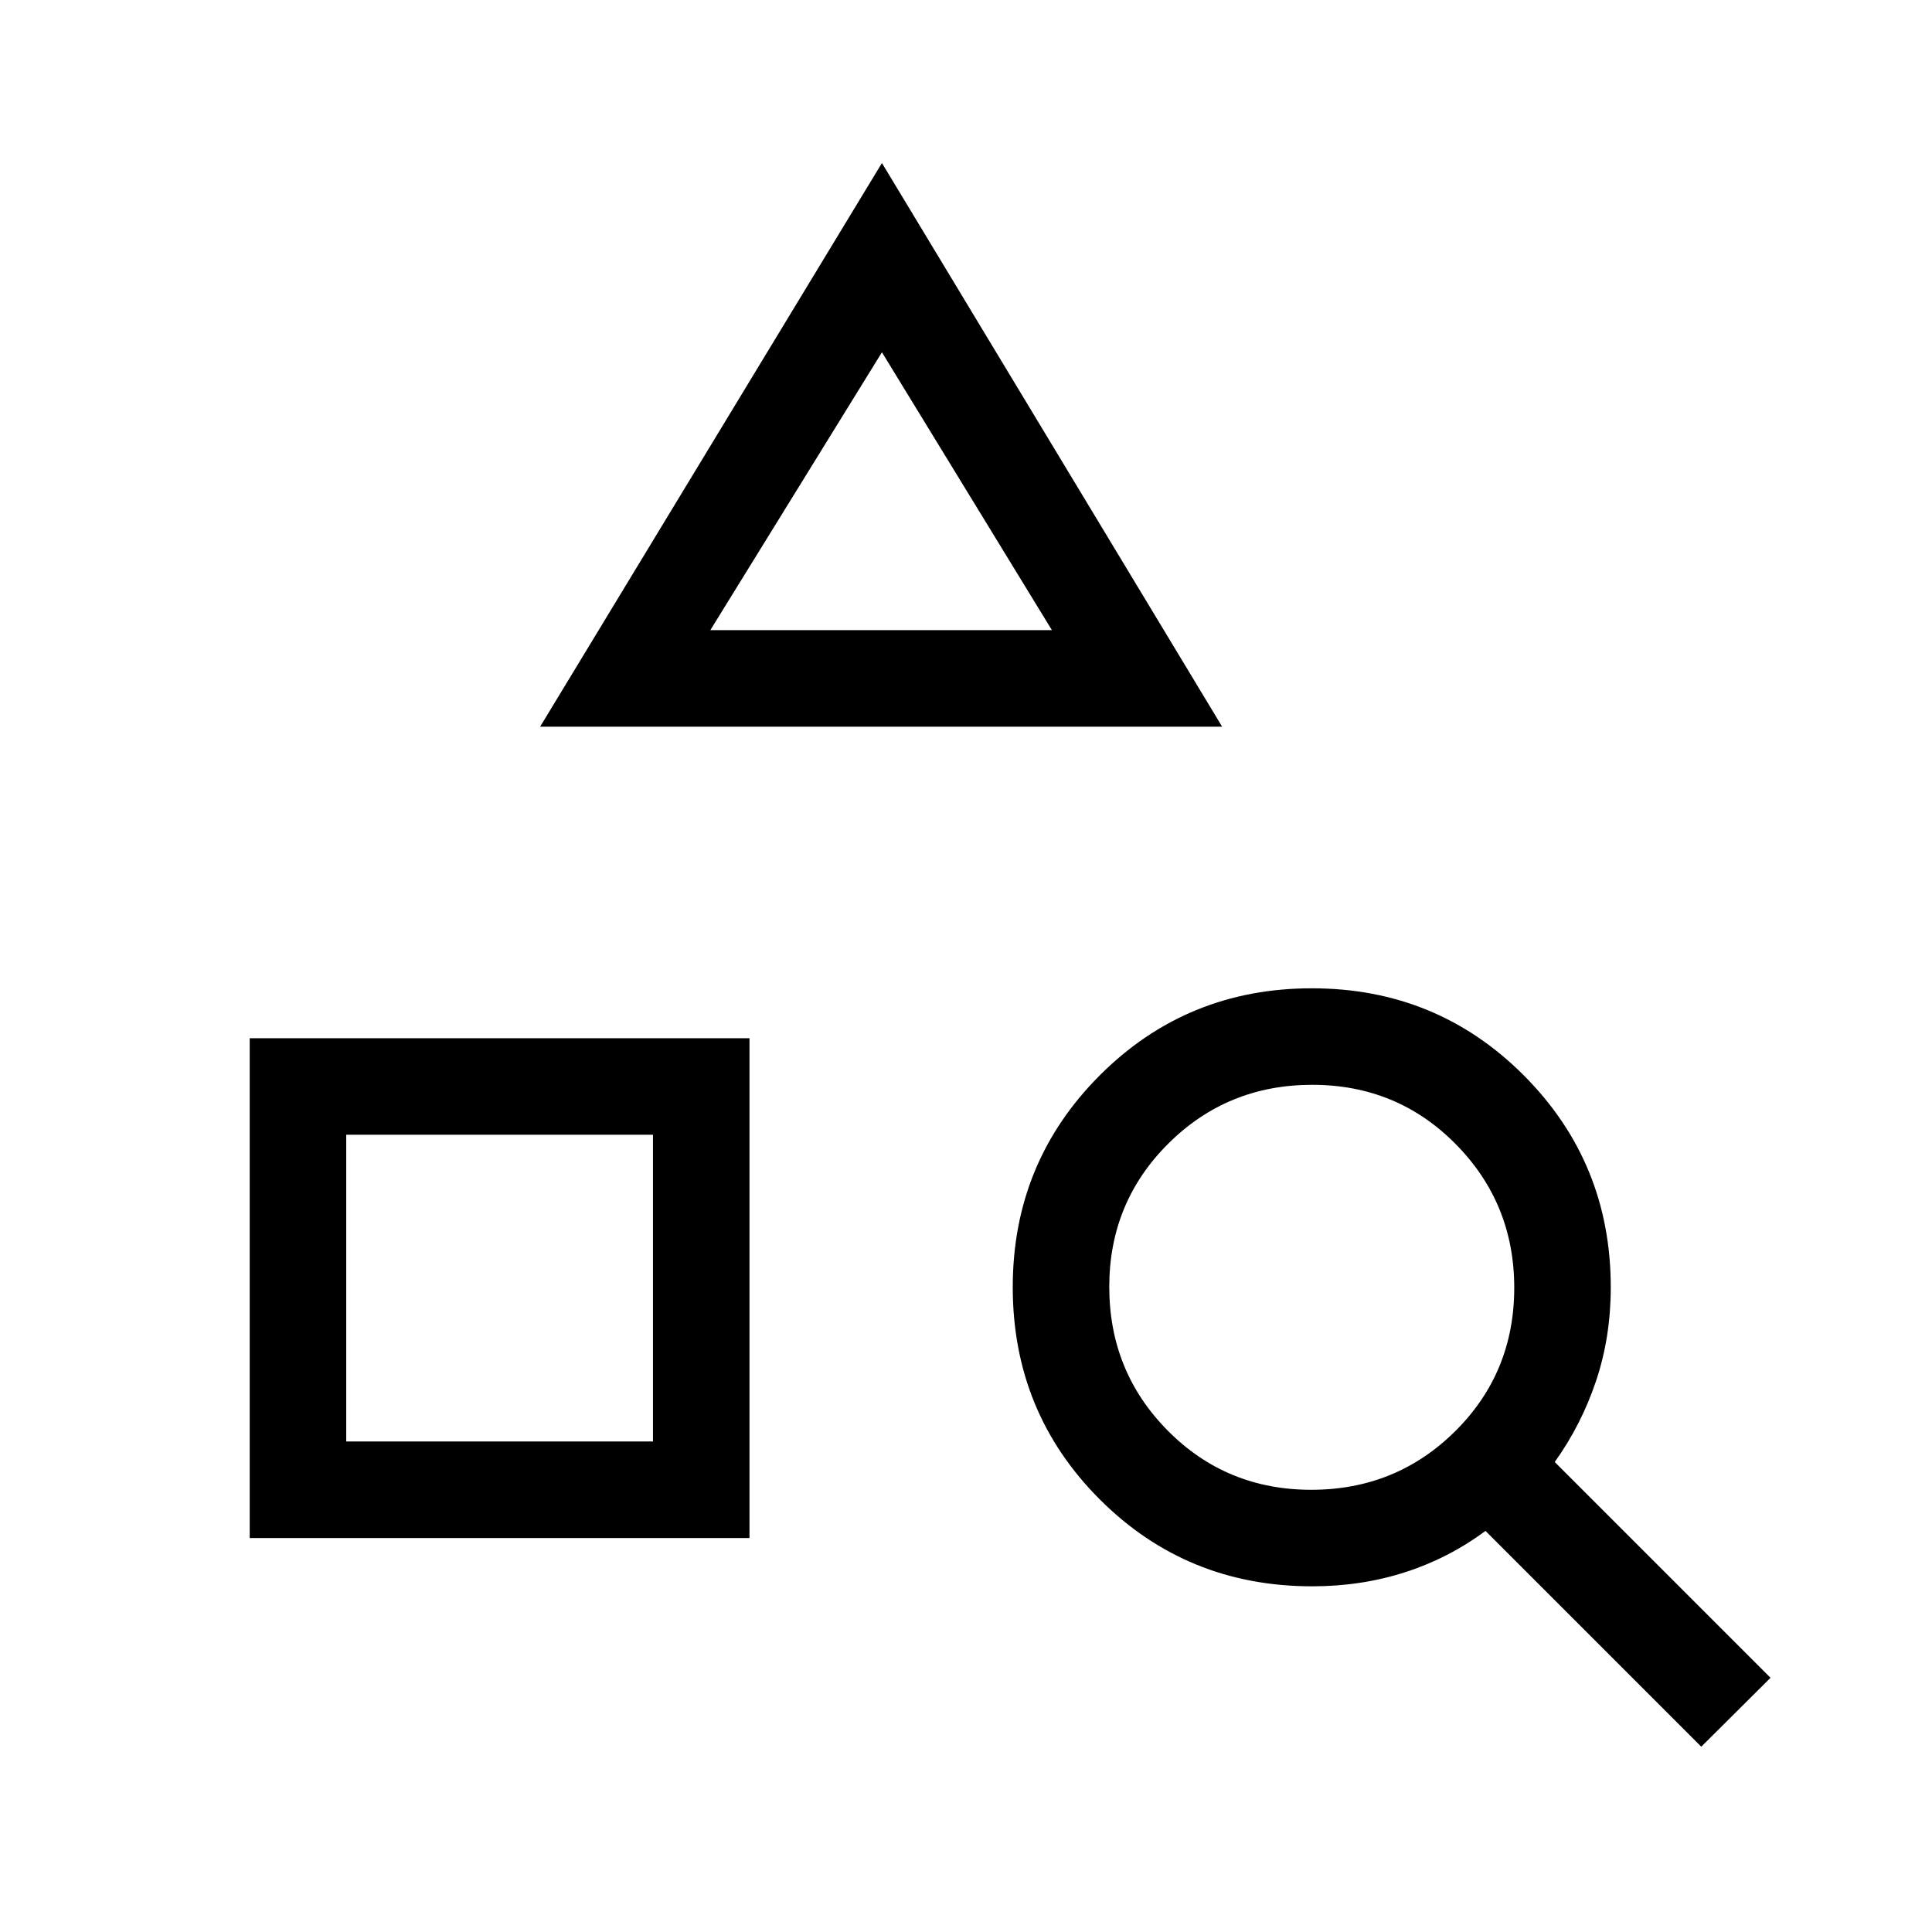 <svg xmlns="http://www.w3.org/2000/svg" height="20" viewBox="0 -960 960 960" width="20"><path d="M124.08-195.77v-248.34h248.34v248.34H124.08Zm47.96-47.96h152.42v-152.42H172.04v152.42Zm96.35-355.19L438.23-879l169.04 280.08H268.39Zm84.57-47.96h169.73l-84.46-138.08-85.27 138.08Zm492.39 554.8L738.12-199.31q-18.27 13.58-39.99 20.56-21.72 6.98-46.12 6.98-62.37 0-105.57-43.22-43.21-43.23-43.21-105.42 0-61.97 43.22-105.24 43.22-43.27 105.41-43.27 62.18 0 105.35 43.31 43.17 43.31 43.17 105.26 0 24.72-7.31 46.54-7.32 21.83-20.53 40.27l107.23 107.23-34.42 34.23ZM651.57-219.73q42.16 0 71.51-29.11 29.34-29.11 29.34-71.27 0-41.97-29.11-71.41-29.11-29.44-71.27-29.44t-71.5 29.2q-29.35 29.21-29.35 71.18 0 42.16 29.11 71.5 29.11 29.35 71.27 29.35ZM324.46-396.15Zm113.46-250.73Z"/></svg>
